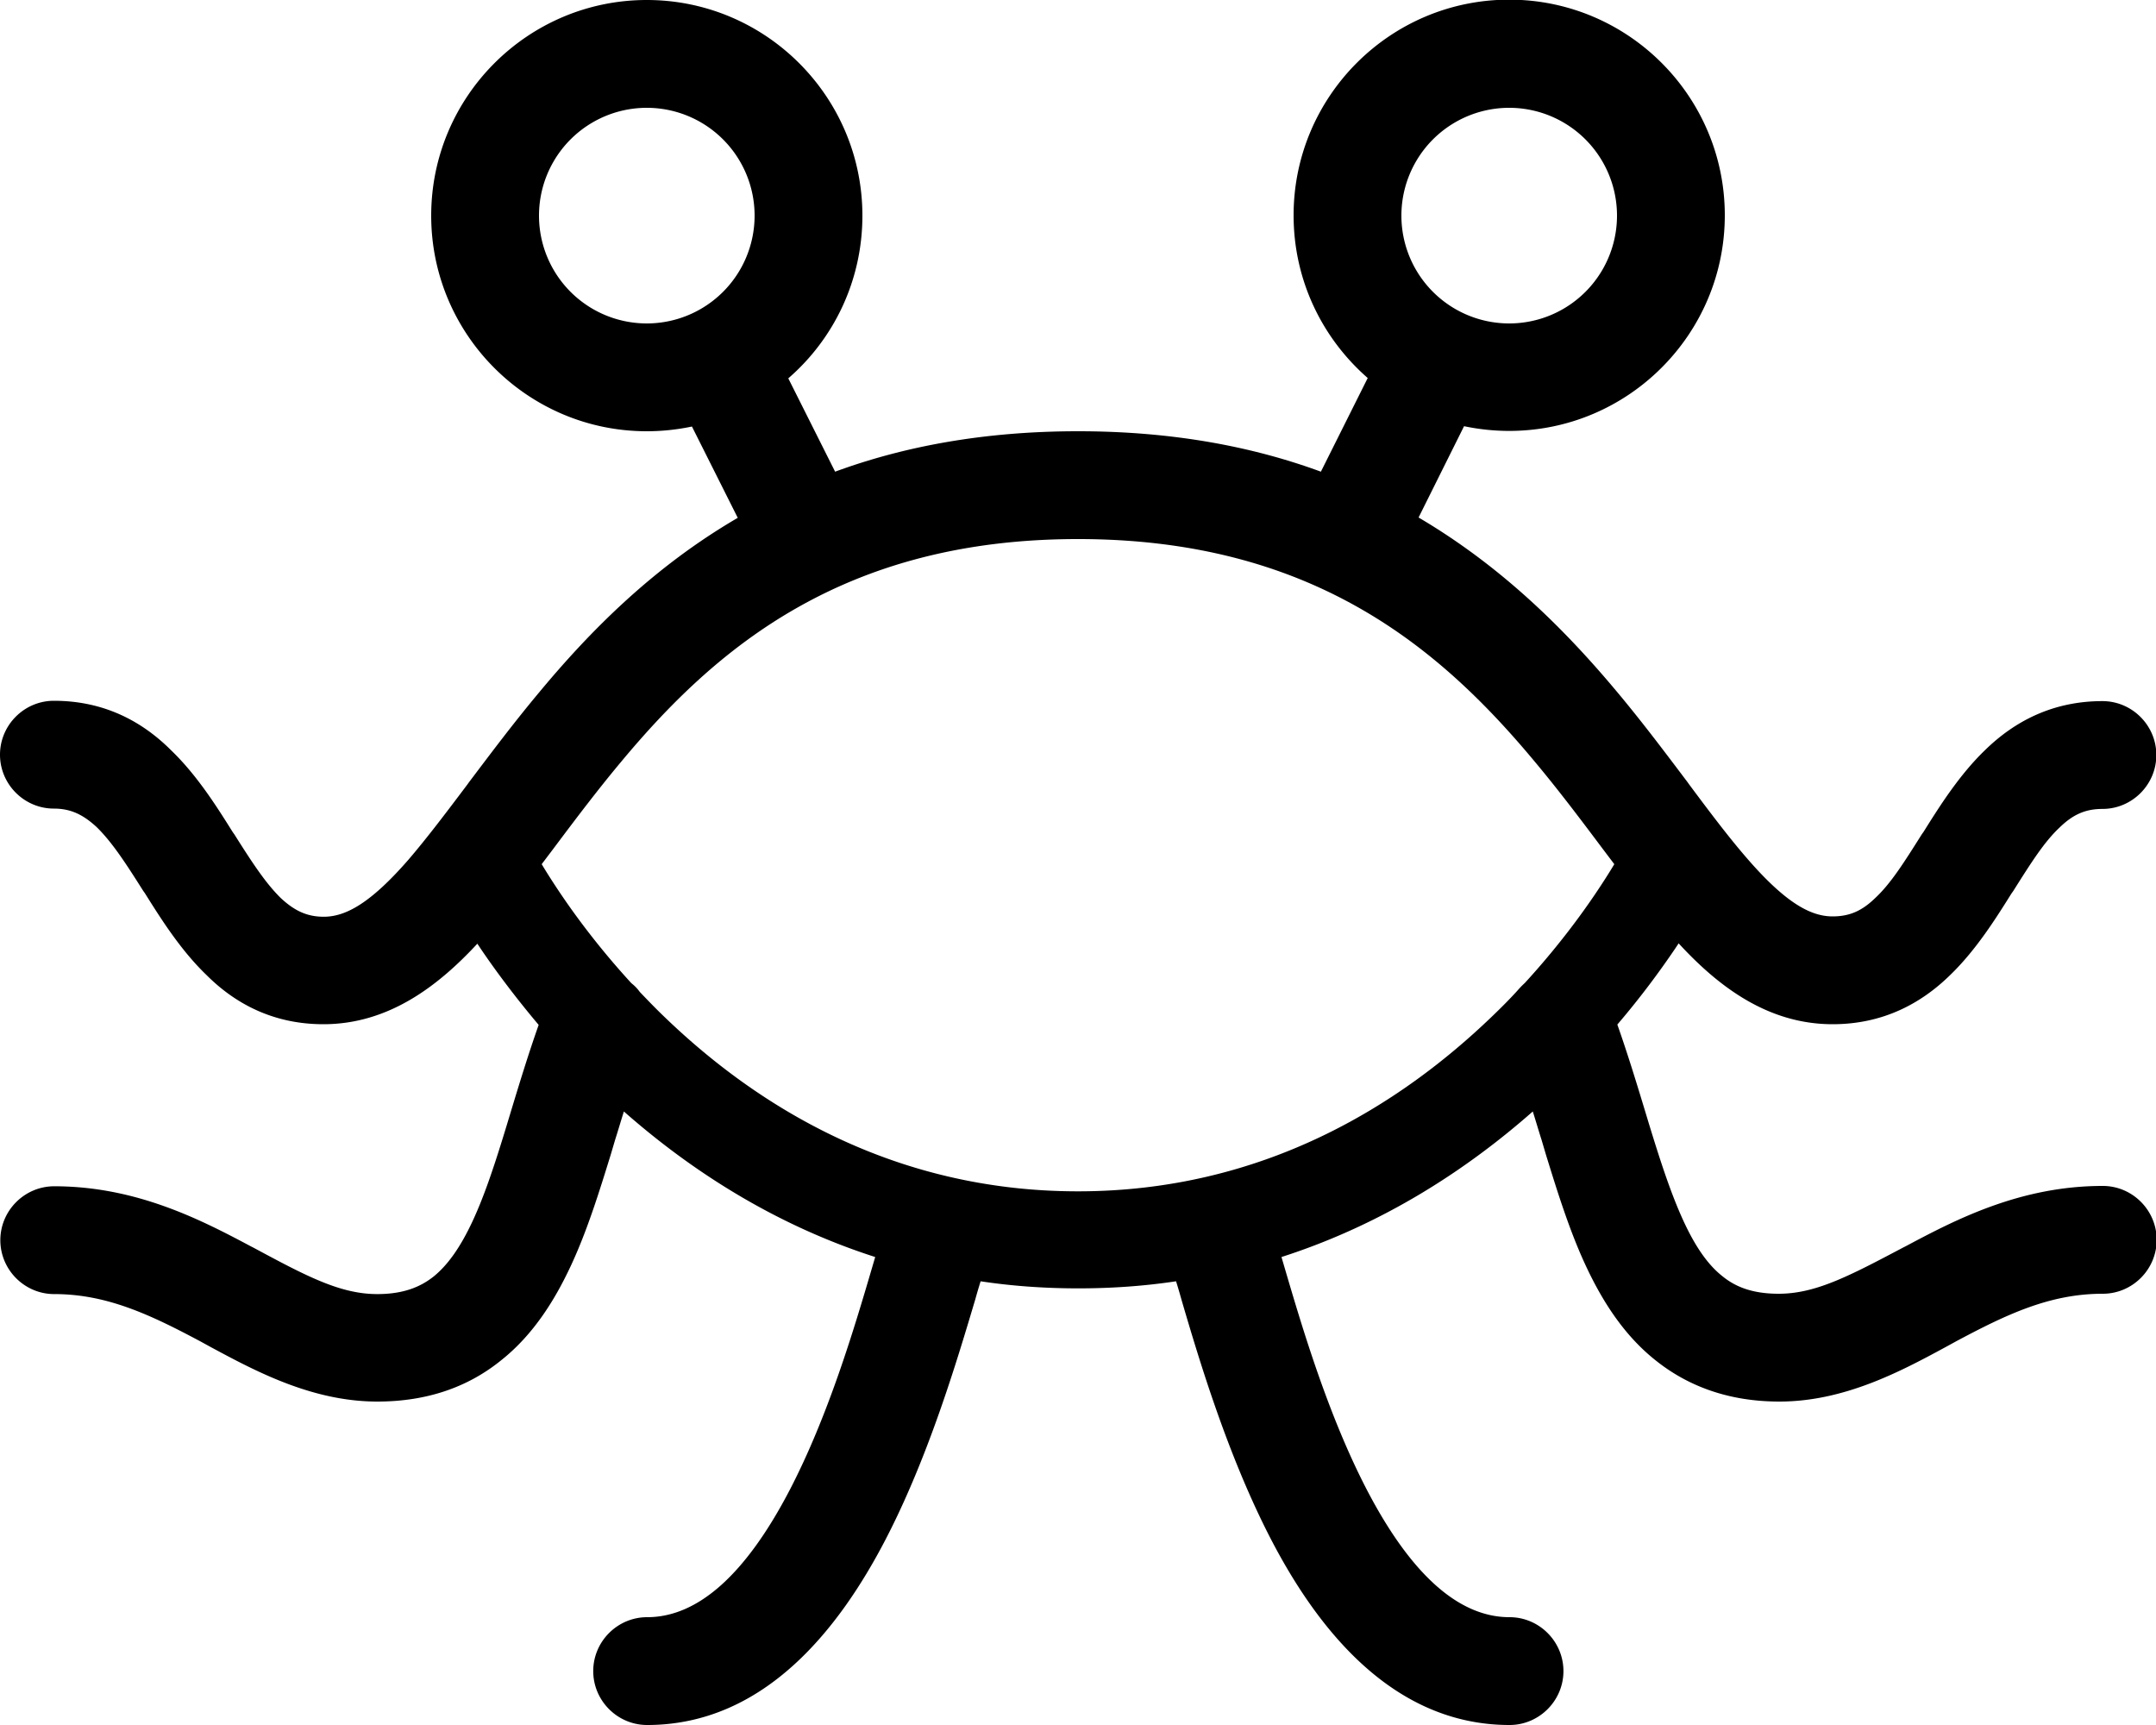 <svg xmlns="http://www.w3.org/2000/svg" viewBox="0 0 640 512" fill="currentColor" class="svgBox" id="spaghetti-monster-flying-b-t"><path d="M192 32a32 32 0 1 1 0 64 32 32 0 1 1 0-64zm42 80.3c13.5-11.7 22-29 22-48.3c0-35.3-28.7-64-64-64s-64 28.7-64 64s28.7 64 64 64c4.6 0 9.1-.5 13.4-1.4L219 153.7c-24.9 14.5-43.8 33.5-59.2 52.1c-7.6 9.1-14.4 18.2-20.6 26.4l-.5 .7c-6.4 8.5-12 15.9-17.4 22.2c-11.3 13-18.7 17-25.2 17c-5 0-8.7-1.8-12.7-5.5c-4.5-4.4-8.5-10.5-13.8-18.9l-.5-.7c-4.7-7.5-10.6-16.9-18.3-24.3C42.3 214.2 31 208 16 208c-8.8 0-16 7.2-16 16s7.2 16 16 16c5 0 8.7 1.8 12.7 5.5c4.5 4.4 8.5 10.5 13.8 18.9l.5 .7c4.7 7.5 10.6 16.9 18.3 24.3C69.7 297.8 81 304 96 304c19.4 0 34.1-11.4 45.7-23.9l1 1.5c4.4 6.5 10.2 14.3 17.2 22.6c-3 8.5-5.6 17-8 24.9l0 0-1.3 4.3c-3.4 11.2-6.5 20.8-10.2 28.8c-3.7 8-7.5 13.3-11.7 16.7c-3.8 3-8.8 5.2-16.7 5.2c-11 0-21-5.3-36.8-13.8l-.6-.3c-15-8-34.2-17.9-58.5-17.9c-8.8 0-16 7.2-16 16s7.2 16 16 16c15.6 0 28.5 6.1 43.5 14.1l3.1 1.7C75.9 407 92.7 416 112 416c14.6 0 26.8-4.2 36.7-12.2c9.6-7.6 16-17.9 20.8-28.2c4.8-10.3 8.4-21.9 11.8-32.9l1.3-4.4c.9-2.8 1.7-5.6 2.6-8.4c19.3 17 44.1 33.4 74.6 43.2l-1 3.4 0 0c-5.4 18.4-13 43.8-24.3 65.6c-13 25-27.2 37.9-42.4 37.9c-8.8 0-16 7.2-16 16s7.2 16 16 16c35.1 0 57.3-29.1 70.8-55.1c12.8-24.7 21.2-53.1 26.6-71.2c.5-1.8 1-3.5 1.5-5.1l.1-.3c9.2 1.4 18.9 2.1 29 2.1s19.7-.7 29-2.1l.1 .3c.5 1.6 1 3.3 1.5 5.1l0 0c5.3 18.1 13.8 46.5 26.6 71.2c13.5 26 35.8 55.1 70.8 55.1c8.8 0 16-7.2 16-16s-7.2-16-16-16c-15.2 0-29.4-12.9-42.4-37.9c-11.3-21.8-18.9-47.2-24.3-65.6l0 0 0 0-1-3.4c30.5-9.8 55.3-26.2 74.6-43.2c.9 2.8 1.7 5.6 2.6 8.4l1.3 4.4c3.4 11 7 22.6 11.8 32.9c4.8 10.3 11.2 20.6 20.8 28.2c9.9 7.9 22.1 12.2 36.7 12.2c19.3 0 36.1-9 49.4-16.2l3.1-1.7c15-8 27.8-14.1 43.5-14.1c8.8 0 16-7.2 16-16s-7.2-16-16-16c-24.4 0-43.5 9.9-58.5 17.9l-.6 .3C549 378.7 539 384 528 384c-7.9 0-12.9-2.1-16.7-5.2c-4.2-3.3-8-8.6-11.7-16.7c-3.7-8.1-6.8-17.7-10.2-28.8l-1.3-4.3c-2.4-7.9-5-16.4-8-24.9c7.1-8.3 12.8-16.1 17.2-22.6l1-1.5C509.9 292.6 524.6 304 544 304c15 0 26.3-6.2 34.8-14.5c7.7-7.4 13.6-16.8 18.3-24.3l0 0 0 0 .5-.7c5.3-8.4 9.2-14.6 13.8-18.9c3.9-3.8 7.6-5.5 12.7-5.5c8.8 0 16-7.2 16-16s-7.2-16-16-16c-15 0-26.3 6.2-34.8 14.5c-7.7 7.4-13.6 16.8-18.3 24.3l0 0 0 0-.5 .7c-5.3 8.4-9.2 14.6-13.8 18.9c-3.9 3.8-7.6 5.5-12.7 5.5c-6.5 0-13.9-4-25.2-17c-5.4-6.2-11-13.6-17.4-22.2l-.5-.7c-6.2-8.2-13-17.3-20.6-26.4c-15.5-18.6-34.4-37.5-59.2-52.1l13.5-27.1c4.3 .9 8.8 1.4 13.4 1.4c35.3 0 64-28.7 64-64s-28.7-64-64-64s-64 28.7-64 64c0 19.3 8.5 36.5 22 48.3L392.1 140c-20.4-7.5-44.2-12-72.1-12s-51.7 4.5-72.1 12L234 112.3zM448 32a32 32 0 1 1 0 64 32 32 0 1 1 0-64zm4.6 259.8c-.9 .8-1.7 1.7-2.5 2.6c-2.2 2.4-4.6 4.8-7.1 7.2c-27.3 26.3-67.9 52-123 52s-95.7-25.6-123-52c-2.5-2.4-4.8-4.8-7.1-7.2c-.7-1-1.5-1.8-2.5-2.6c-8.9-9.7-15.9-19-20.9-26.4c-2.3-3.4-4.2-6.4-5.7-8.9l3.4-4.5 .3-.4c6.3-8.4 12.7-16.9 19.8-25.4C212.5 192.3 250.4 160 320 160s107.5 32.3 135.7 66.2c7.1 8.5 13.5 17 19.8 25.4l.3 .4 3.4 4.5c-1.5 2.5-3.4 5.5-5.7 8.9c-5 7.4-12 16.7-20.9 26.4z"/></svg>
